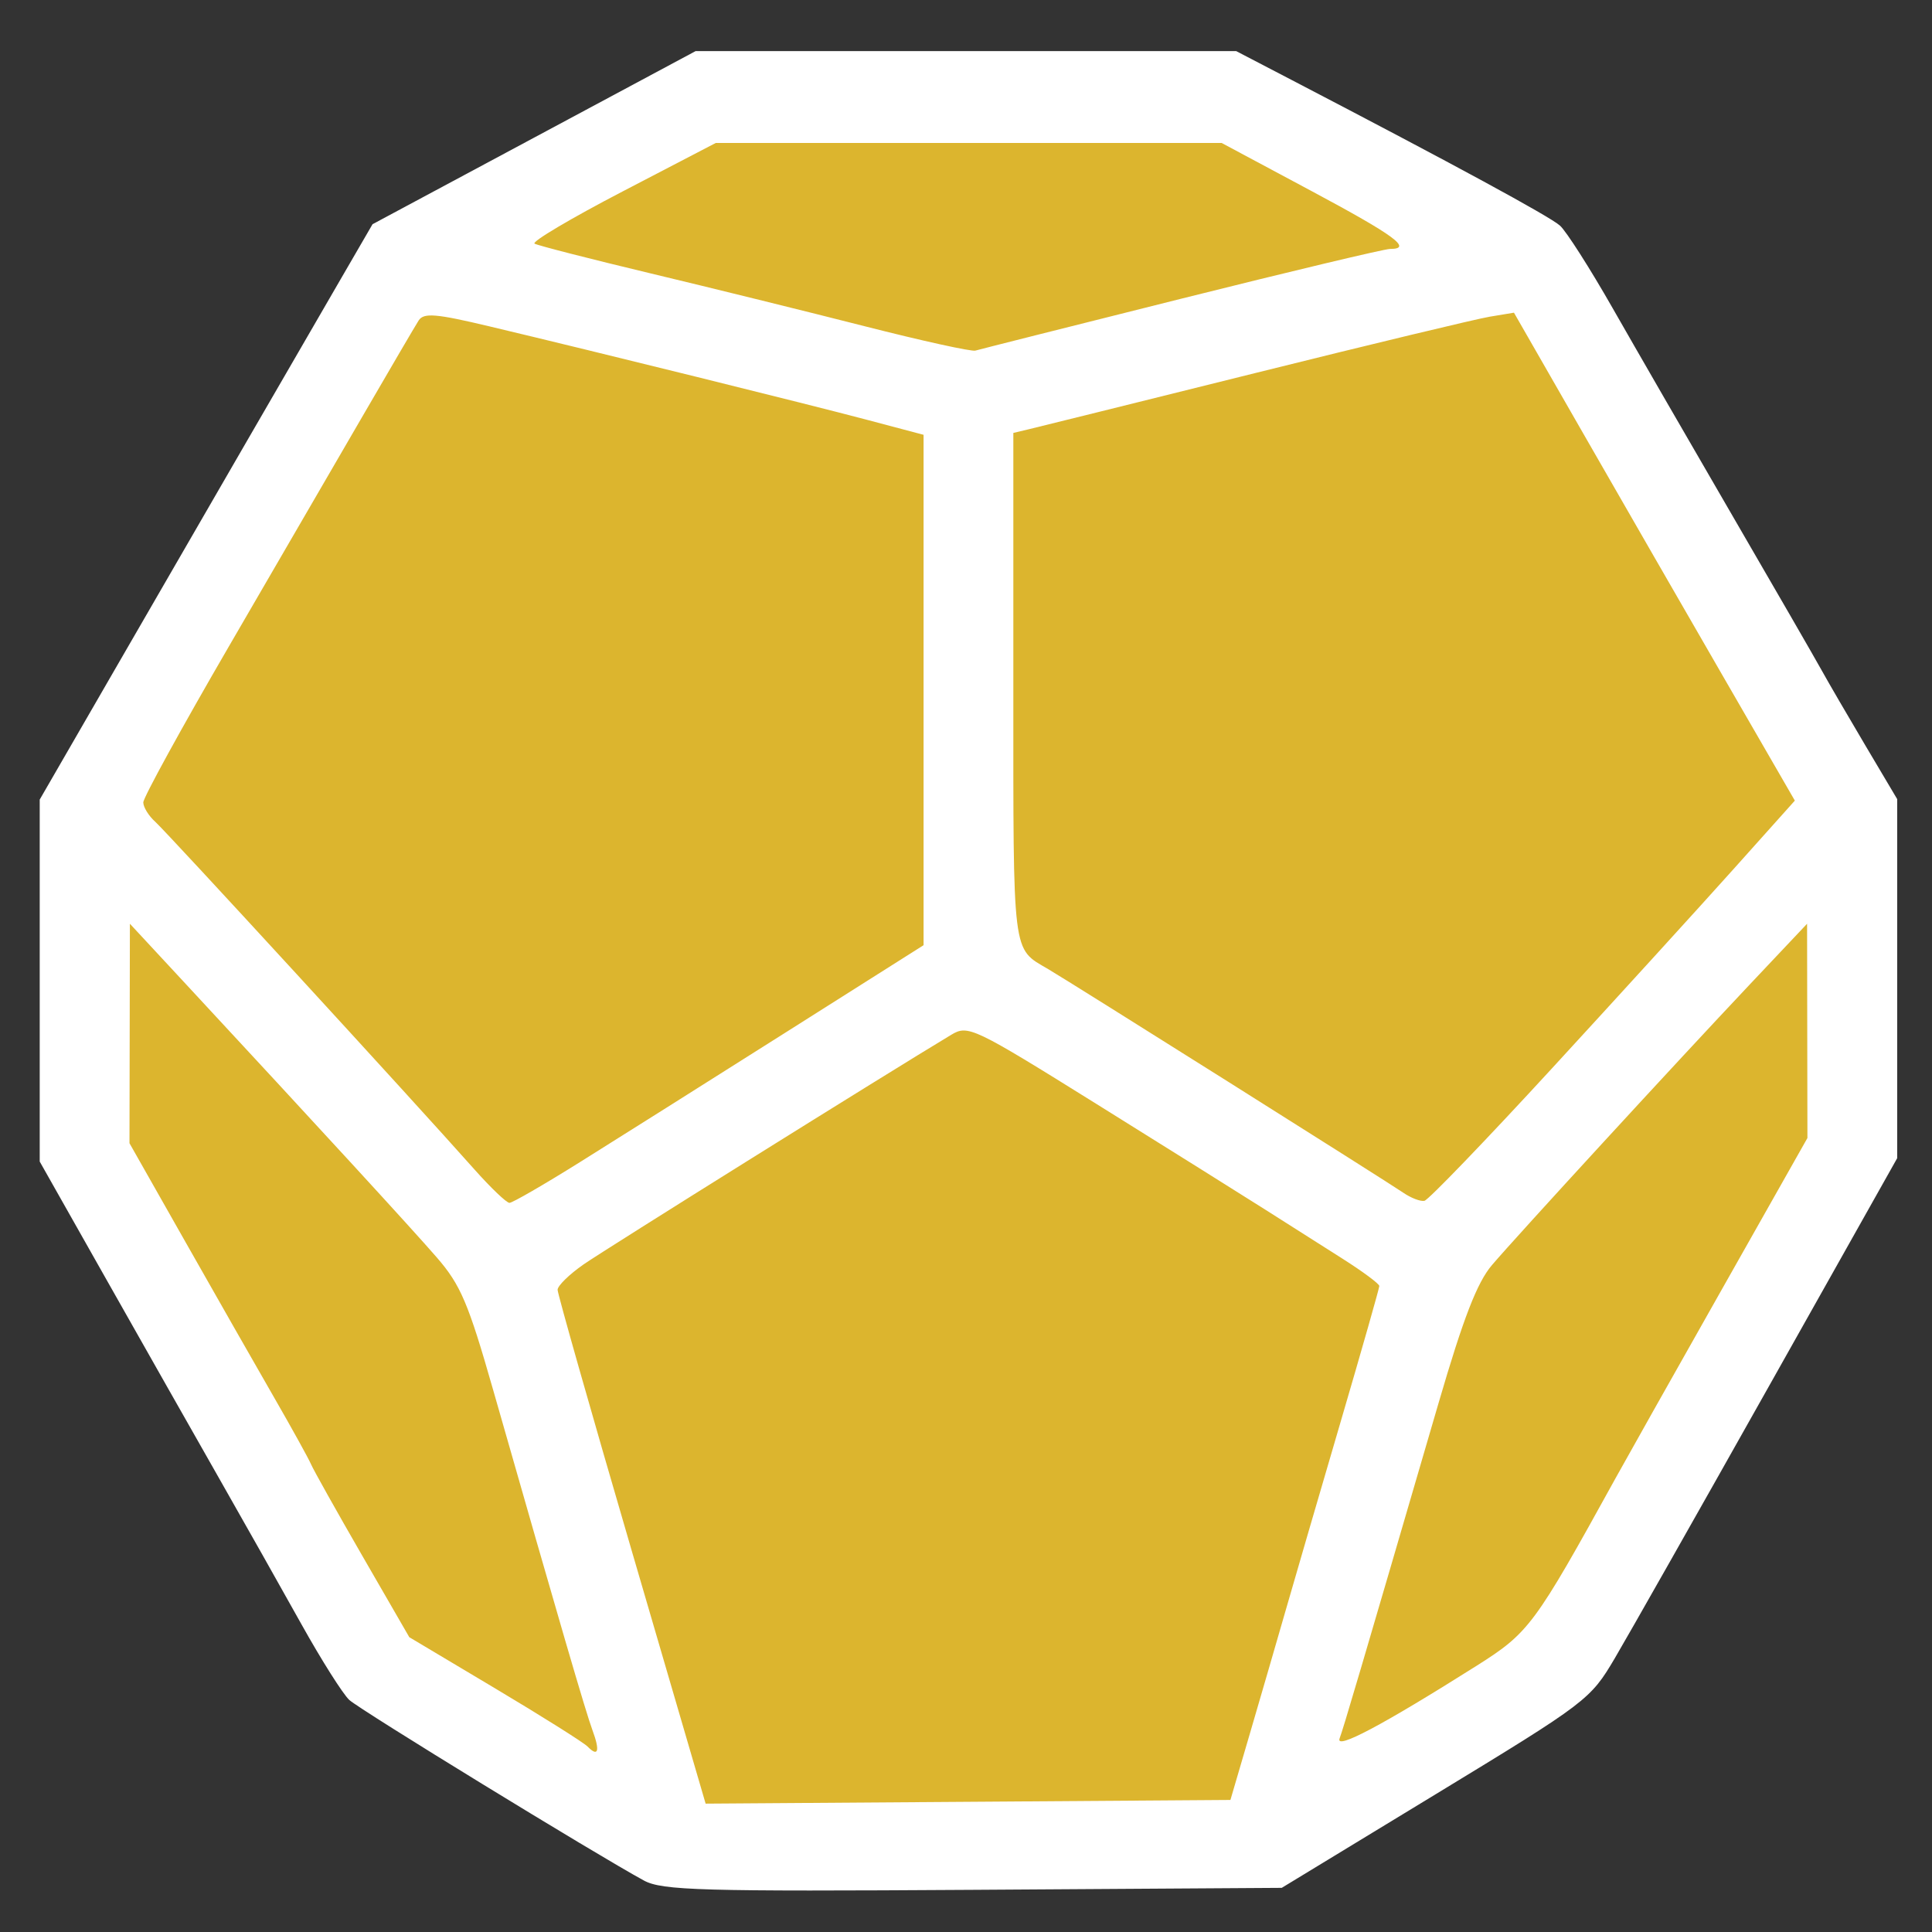 <?xml version="1.0" encoding="UTF-8" standalone="no" ?>
<!DOCTYPE svg PUBLIC "-//W3C//DTD SVG 1.1//EN" "http://www.w3.org/Graphics/SVG/1.1/DTD/svg11.dtd">
<svg xmlns="http://www.w3.org/2000/svg" xmlns:xlink="http://www.w3.org/1999/xlink" version="1.1" width="1080" height="1080" viewBox="0 0 1080 1080" xml:space="preserve">
<rect x="0" y="0" width="1080" height="1080" fill="#333333" stroke="none"/>
<desc>Created with Fabric.js 5.2.4</desc>
<defs>
</defs>
<rect x="0" y="0" width="100%" height="100%" fill="transparent"></rect>
<g transform="matrix(1 0 0 1 540 540)" id="b7288389-a352-40a1-b72b-b058c8230a25"  >
<rect style="stroke: none; stroke-width: 1; stroke-dasharray: none; stroke-linecap: butt; stroke-dashoffset: 0; stroke-linejoin: miter; stroke-miterlimit: 4; fill: rgb(255,255,255); fill-rule: nonzero; opacity: 1; visibility: hidden;" vector-effect="non-scaling-stroke"  x="-540" y="-540" rx="0" ry="0" width="1080" height="1080" />
</g>
<g transform="matrix(1 0 0 1 540 540)" id="5f6fd61a-200f-4f04-9c87-dbdbbd175a83"  >
</g>
<g transform="matrix(0 0 0 0 0 0)"  >
<g style=""   >
</g>
</g>
<g transform="matrix(14.14 0 0 14.17 541.65 548.94)" id="6c10513e-e5b2-4df7-bdea-7c8d6773fbee"  >
<circle style="stroke: rgb(0,0,0); stroke-width: 0; stroke-dasharray: none; stroke-linecap: butt; stroke-dashoffset: 0; stroke-linejoin: miter; stroke-miterlimit: 4; fill: rgb(220,181,46); fill-rule: nonzero; opacity: 1;" vector-effect="non-scaling-stroke"  cx="0" cy="0" r="35" />
</g>
<g transform="matrix(1 0 0 1 540 540)"  >
<g style="" vector-effect="non-scaling-stroke"   >
		<g transform="matrix(1 0 0 1 -490 -490)"  >
<rect style="stroke: none; stroke-width: 1; stroke-dasharray: none; stroke-linecap: butt; stroke-dashoffset: 0; stroke-linejoin: miter; stroke-miterlimit: 4; fill: rgb(255,255,255); fill-opacity: 0; fill-rule: nonzero; opacity: 1;" vector-effect="non-scaling-stroke"  x="-50" y="-50" rx="0" ry="0" width="100" height="100" />
</g>
		<g transform="matrix(1 0 0 1 0 0)"  >
<rect style="stroke: none; stroke-width: 1; stroke-dasharray: none; stroke-linecap: butt; stroke-dashoffset: 0; stroke-linejoin: miter; stroke-miterlimit: 4; fill: rgb(255,255,255); fill-rule: nonzero; opacity: 1; visibility: hidden;" vector-effect="non-scaling-stroke"  x="-540" y="-540" rx="0" ry="0" width="1080" height="1080" />
</g>
		<g transform="matrix(3.86 0 0 3.95 1.37 2.69)"  >
<path style="stroke: rgb(0,0,0); stroke-width: 0; stroke-dasharray: none; stroke-linecap: butt; stroke-dashoffset: 0; stroke-linejoin: miter; stroke-miterlimit: 4; fill: rgb(255,255,255); fill-rule: nonzero; opacity: 1;" vector-effect="non-scaling-stroke"  transform=" translate(-334.5, -833.16)" d="M 287.5 961.904 C 280.461 958.16 246.375 937.745 244.833 936.349 C 243.905 935.509 240.793 930.7 237.918 925.661 C 235.043 920.622 229.675 911.325 225.99 905 C 222.305 898.675 214.95 885.997 209.645 876.827 L 200 860.153 L 200 834.539 L 200 808.926 L 211.653 789.213 C 224.323 767.781 236.737 746.811 243.748 735 L 248.2 727.5 L 271.596 715.25 L 294.991 703 L 334.13 703 L 373.268 703 L 381.384 707.128 C 404.844 719.06 418.675 726.396 420.163 727.698 C 421.078 728.498 424.497 733.731 427.761 739.326 C 431.026 744.922 438.78 758.05 444.992 768.5 C 451.205 778.95 457.078 788.896 458.043 790.601 C 459.009 792.307 461.869 797.113 464.399 801.281 L 469 808.86 L 469 834.268 L 469 859.677 L 450.347 892.088 C 440.088 909.915 430.076 927.181 428.097 930.458 C 424.57 936.3 424.063 936.677 402.185 949.679 L 379.87 962.94 L 335.185 963.22 C 295.839 963.467 290.142 963.309 287.5 961.904 z M 375.288 941 C 376.854 935.775 379.196 927.9 380.49 923.5 C 381.785 919.1 385.354 907.135 388.422 896.912 C 391.49 886.688 394 878.073 394 877.766 C 394 877.459 391.637 875.742 388.75 873.949 C 385.863 872.156 380.8 869.014 377.5 866.968 C 374.2 864.921 363.182 858.181 353.016 851.989 C 335.191 841.134 334.442 840.785 332.016 842.209 C 322.777 847.631 281.812 872.633 278.75 874.718 C 276.688 876.123 275 877.735 275 878.302 C 275 878.868 279.823 895.462 285.719 915.177 L 296.438 951.023 L 334.438 950.762 L 372.439 950.5 z M 280.045 940.617 C 279.093 938.113 275.264 925.293 265.634 892.362 C 262.068 880.167 260.95 877.606 257.5 873.719 C 253.86 869.619 240.7 855.611 220.656 834.5 L 213.06 826.5 L 213.03 842.029 L 213 857.558 L 221.103 871.529 C 225.559 879.213 231.327 889.1 233.92 893.5 C 236.513 897.9 238.932 902.175 239.296 903 C 239.659 903.825 243.009 909.668 246.74 915.984 L 253.523 927.467 L 265.917 934.689 C 272.734 938.661 278.773 942.373 279.339 942.939 C 280.894 944.494 281.171 943.581 280.045 940.617 z M 408.009 931.562 C 415.69 926.826 416.417 925.869 428.231 904.938 C 429.608 902.497 436.42 890.673 443.368 878.661 L 456 856.823 L 455.975 841.661 L 455.951 826.5 L 447.725 835.016 C 437.012 846.107 414.003 870.579 410.312 874.807 C 408.168 877.263 406.182 882.276 402.588 894.307 C 391.141 932.619 388.821 940.302 388.249 941.794 C 387.605 943.471 394.393 939.956 408.009 931.562 z M 278.212 860.25 C 283.388 857.087 296.708 848.883 307.811 842.018 L 328 829.535 L 328 793.419 L 328 757.303 L 319.75 755.168 C 311.085 752.925 281.067 745.665 265.128 741.957 C 257.341 740.145 255.606 740.006 254.869 741.138 C 254.381 741.887 250.777 747.9 246.859 754.5 C 242.941 761.1 234.169 775.86 227.367 787.299 C 220.565 798.738 215 808.651 215 809.327 C 215 810.003 215.787 811.245 216.75 812.088 C 218.44 813.567 254.14 851.566 262.939 861.25 C 265.313 863.862 267.603 866 268.028 866 C 268.453 866 273.036 863.413 278.212 860.25 z M 419.036 846.933 C 428.641 836.722 440.478 824.026 445.34 818.72 L 454.179 809.073 L 443.96 791.786 C 438.339 782.279 429.186 766.742 423.62 757.261 L 413.5 740.021 L 410 740.587 C 408.075 740.898 392.775 744.492 376 748.573 C 359.225 752.653 344.488 756.228 343.25 756.515 L 341 757.038 L 341 793.09 C 341 831.522 340.795 829.9 346.039 832.915 C 349.398 834.846 395.005 862.912 397.5 864.583 C 398.6 865.319 399.966 865.827 400.536 865.711 C 401.106 865.595 409.431 857.145 419.036 846.933 z M 365.3 738.047 C 381.14 734.171 394.753 731 395.55 731 C 398.883 731 396.295 729.139 384.075 722.75 L 371.164 716 L 334.537 716 L 297.909 716 L 284.368 722.888 C 276.92 726.676 271.203 729.989 271.663 730.251 C 272.124 730.513 279.7 732.41 288.5 734.468 C 297.3 736.525 311.25 739.891 319.5 741.946 C 327.75 744.001 334.95 745.55 335.5 745.389 C 336.05 745.227 349.46 741.923 365.3 738.047 z" stroke-linecap="round" />
</g>
</g>
</g>
</svg>